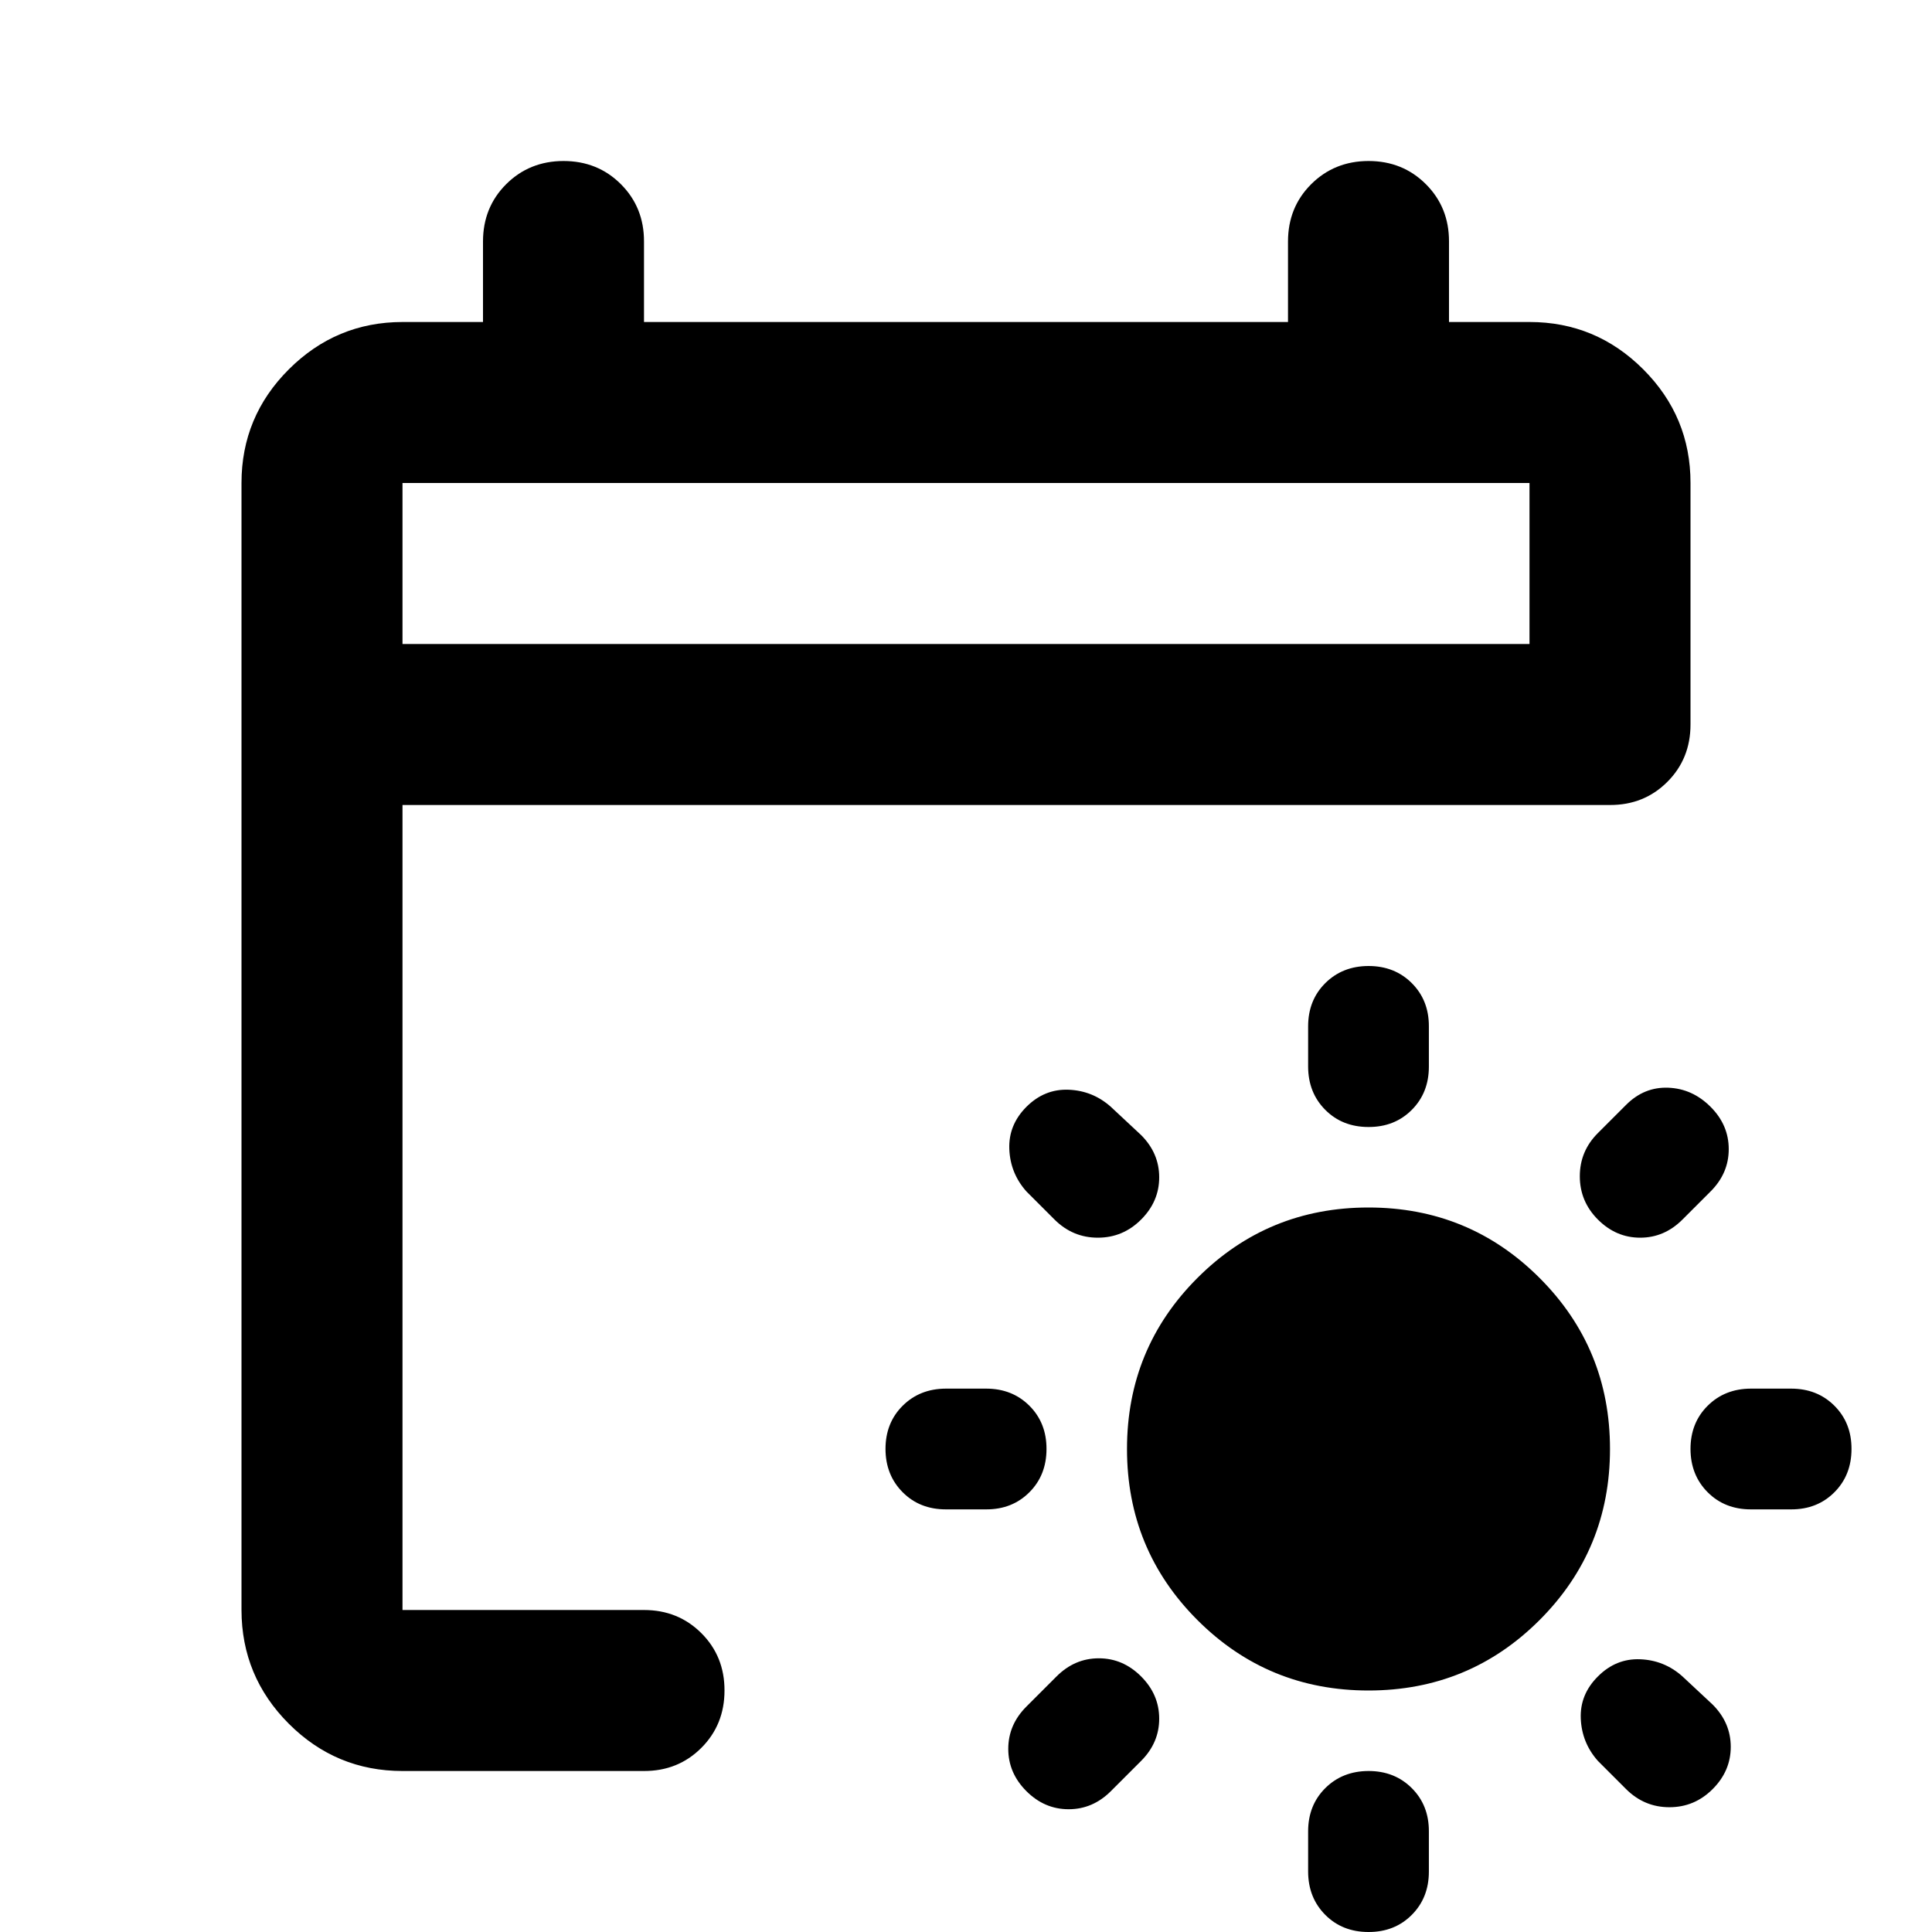 <svg xmlns="http://www.w3.org/2000/svg" width="1em" height="1em" viewBox="0 0 24 24"><path fill="currentColor" d="M17 21q-1.25 0-2.125-.875T14 18q0-1.25.875-2.125T17 15q1.25 0 2.125.875T20 18q0 1.25-.875 2.125T17 21m0-7q-.325 0-.537-.213t-.213-.537v-.5q0-.325.213-.537T17 12q.325 0 .538.213t.212.537v.5q0 .325-.213.538T17 14m0 8q.325 0 .538.213t.212.537v.5q0 .325-.213.538T17 24q-.325 0-.537-.213t-.213-.537v-.5q0-.325.213-.537T17 22m2.85-6.85q-.225-.225-.225-.538t.225-.537l.35-.35q.225-.225.525-.213t.525.238q.225.225.225.525t-.225.525l-.35.35q-.225.225-.525.225t-.525-.225m-5.675 5.675q.225.225.225.525t-.225.525l-.375.375q-.225.225-.525.225t-.525-.225q-.225-.225-.225-.525t.225-.525l.375-.375q.225-.225.525-.225t.525.225M21 18q0-.325.213-.537t.537-.213h.5q.325 0 .538.213T23 18q0 .325-.213.538t-.537.212h-.5q-.325 0-.537-.213T21 18m-8 0q0 .325-.213.538t-.537.212h-.5q-.325 0-.537-.213T11 18q0-.325.213-.537t.537-.213h.5q.325 0 .538.213T13 18m6.85 2.825q.225-.225.525-.213t.525.213l.375.35q.225.225.225.525t-.225.525q-.225.225-.537.225t-.538-.225l-.35-.35q-.2-.225-.213-.525t.213-.525m-5.675-5.675q-.225.225-.537.225t-.538-.225l-.35-.35q-.2-.225-.212-.525t.212-.525q.225-.225.525-.213t.525.213l.375.35q.225.225.225.525t-.225.525M5 22q-.825 0-1.412-.587T3 20V6q0-.825.588-1.412T5 4h1V3q0-.425.288-.712T7 2q.425 0 .713.288T8 3v1h8V3q0-.425.288-.712T17 2q.425 0 .713.288T18 3v1h1q.825 0 1.413.588T21 6v3q0 .425-.288.713T20 10H5v10h3q.425 0 .713.288T9 21q0 .425-.288.713T8 22zM5 8h14V6H5zm0 0V6z"/></svg>